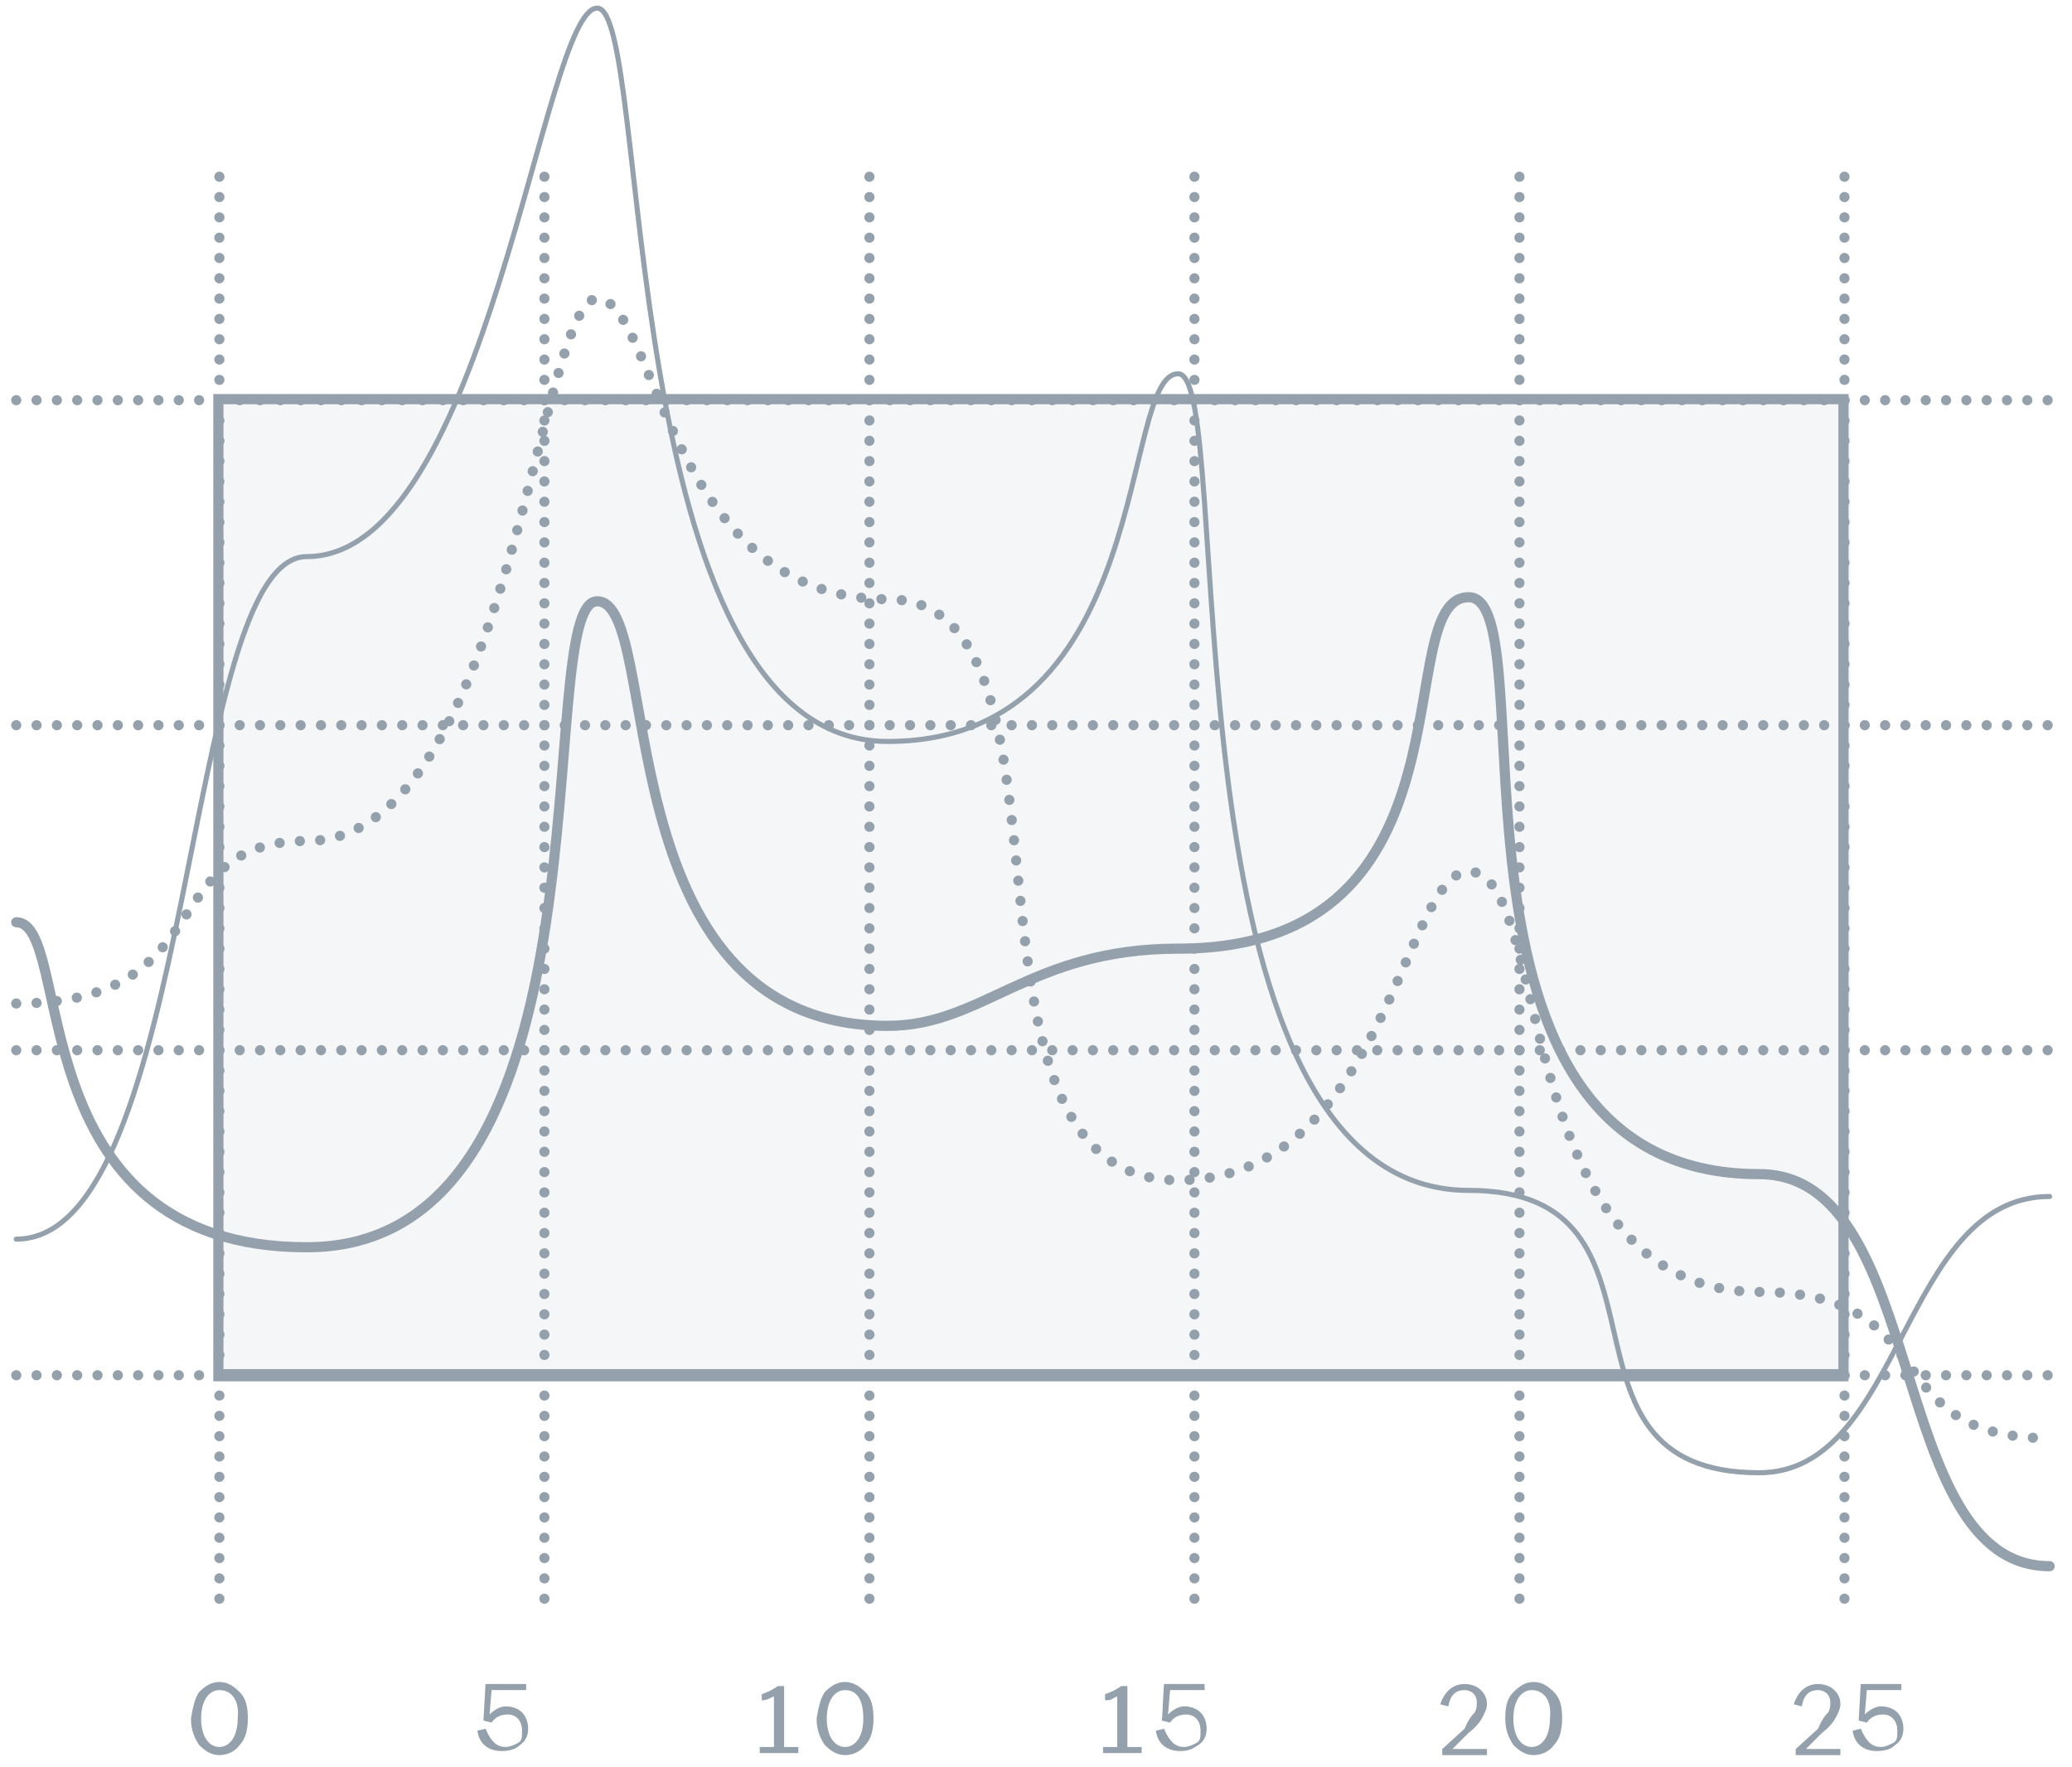 <svg viewBox="0 0 102 87" xmlns="http://www.w3.org/2000/svg" fill-rule="evenodd" clip-rule="evenodd" stroke-linecap="round" stroke-linejoin="round" stroke-miterlimit="1.414">
  <path fill="#94a0ab" fill-opacity=".1" d="M10.6 19.4h80.5v48.5H10.6z"/>
  <path d="M9.8 83.3c.3-.3.6-.5 1-.5s.7.2 1 .5c.3.3.4.7.4 1.3 0 .5-.1 1-.4 1.3-.2.3-.6.5-1 .5s-.7-.2-1-.5c-.2-.3-.4-.7-.4-1.3.1-.6.2-1 .4-1.3zm1-.1c-.5 0-.9.5-.9 1.4 0 .9.4 1.4.9 1.4s.9-.5.9-1.4c.1-.9-.3-1.4-.9-1.4zM24.9 86c.2 0 .4-.1.6-.2.2-.1.2-.3.2-.6 0-.5-.3-.8-.7-.8-.3 0-.6.1-.8.4l-.4-.1.1-1.8h2v.3h-1.7l-.1 1.2c.2-.2.5-.4.8-.4.3 0 .6.1.8.3.2.2.3.5.3.8 0 .3-.1.6-.4.8-.2.2-.5.3-.9.3-.6 0-1.1-.3-1.2-1l.4-.1c.3.7.6.9 1 .9z" fill="#94a0ab" fill-rule="nonzero"/>
  <g fill="#94a0ab" fill-rule="nonzero">
    <path d="M38.3 83.4c-.1.1-.2.1-.4.2s-.3.1-.4.1v-.3c.3-.1.5-.2.8-.4h.3v3h.7v.3h-1.9V86h.7v-2.6h.2zM40.6 83.3c.3-.3.6-.5 1-.5s.7.2 1 .5c.3.3.4.7.4 1.3 0 .5-.1 1-.4 1.3-.2.3-.6.5-1 .5s-.7-.2-1-.5c-.2-.3-.4-.7-.4-1.3.1-.6.2-1 .4-1.3zm1-.1c-.5 0-.9.5-.9 1.4 0 .9.4 1.4.9 1.4s.9-.5.9-1.4c0-.9-.3-1.4-.9-1.4z"/>
  </g>
  <g fill="#94a0ab" fill-rule="nonzero">
    <path d="M55.2 83.4c-.1.1-.2.1-.4.2-.1.1-.3.1-.4.1v-.3c.3-.1.5-.2.8-.4h.3v3h.7v.3h-1.9V86h.7v-2.6h.2zM58.3 86c.2 0 .4-.1.6-.2.2-.1.2-.3.2-.6 0-.5-.3-.8-.7-.8-.3 0-.6.1-.8.4l-.4-.1.1-1.8h2v.3h-1.7l-.1 1.2c.2-.2.5-.4.8-.4.3 0 .6.1.8.3.2.2.3.5.3.8 0 .3-.1.6-.4.8-.3.2-.5.3-.9.3-.6 0-1.1-.3-1.2-1l.4-.1c.3.7.6.9 1 .9z"/>
  </g>
  <g fill="#94a0ab" fill-rule="nonzero">
    <path d="M72.6 84.3c.1-.2.1-.3.1-.5 0-.4-.3-.6-.6-.6-.4 0-.7.2-.8.8l-.4-.1c.2-.6.6-1 1.2-1 .3 0 .6.1.8.3.2.2.3.4.3.7 0 .2-.1.4-.2.6-.1.2-.3.5-.7.8l-.8.8h1.7v.3H71v-.3l1.1-1c.2-.5.4-.7.5-.8zM74.5 83.3c.3-.3.6-.5 1-.5s.7.2 1 .5c.3.3.4.7.4 1.3 0 .5-.1 1-.4 1.3-.2.3-.6.5-1 .5s-.7-.2-1-.5c-.2-.3-.4-.7-.4-1.3 0-.6.1-1 .4-1.3zm.9-.1c-.5 0-.9.5-.9 1.4 0 .9.4 1.4.9 1.4s.9-.5.9-1.4c.1-.9-.3-1.4-.9-1.4z"/>
  </g>
  <g fill="#94a0ab" fill-rule="nonzero">
    <path d="M90 84.3c.1-.2.1-.3.1-.5 0-.4-.3-.6-.6-.6-.4 0-.7.2-.8.8l-.4-.1c.2-.6.6-1 1.2-1 .3 0 .6.1.8.3.2.2.3.4.3.7 0 .2-.1.4-.2.6-.1.2-.3.5-.7.8l-.8.8h1.7v.3h-2.2v-.3l1.1-1c.2-.5.4-.7.5-.8zM92.6 86c.2 0 .4-.1.6-.2.2-.1.2-.3.2-.6 0-.5-.3-.8-.7-.8-.3 0-.6.1-.8.4l-.4-.1.1-1.8h2v.3h-1.7l-.1 1.2c.2-.2.5-.4.8-.4.3 0 .6.1.8.3.2.2.3.5.3.8 0 .3-.1.6-.4.8-.2.2-.5.3-.9.3-.6 0-1.1-.3-1.2-1l.4-.1c.3.7.6.9 1 .9z"/>
  </g>
  <g fill="none" stroke-width=".5" stroke-dasharray="0,1" stroke="#94a0ab">
    <path d="M10.8 8.7v70M26.8 8.7v70M42.8 8.7v70M58.8 8.7v70M74.8 8.7v70M90.8 8.7v70"/>
  </g>
  <g fill="none" stroke-width=".5" stroke-dasharray="0,1" stroke="#94a0ab">
    <path d="M.8 67.7h100M.8 51.7h100M.8 35.7h100M.8 19.7h100"/>
  </g>
  <path d="M.8 61C9.6 61 9 27.4 15.1 27.4c8.9 0 11.6-27 14.3-27 2.7 0 .8 36.1 14.3 36.1 13.2 0 11.4-18.1 14.3-18.1 2.9 0-1.1 40.2 14.3 40.2 11.1 0 3.2 13.9 14.3 13.9 7.1 0 7-13.6 14.3-13.6" fill="none" stroke-width=".25" stroke-linecap="butt" stroke-linejoin="miter" stroke="#94a0ab"/>
  <path d="M.8 49.4c10.2 0 6.7-8 14.3-8 10 0 11.4-26.7 14.3-26.7 2.9 0 3.4 14.8 14.3 14.8 10.4 0 2.1 28.6 14.3 28.6 10.2 0 11.1-15.2 14.3-15.2 4.2 0 1.9 20.7 14.3 20.7 9.3 0 5.6 7.2 14.3 7.2" fill="none" stroke-width=".5" stroke-dasharray="0,1" stroke="#94a0ab"/>
  <path d="M.8 45.4c2.9 0 0 16 14.3 16 15.6 0 11-31.8 14.3-31.8 3.3 0 .2 20.9 14.3 20.9 4.7 0 7-3.8 14.3-3.8 15.1 0 10.3-17.3 14.3-17.3s-2.7 28.4 14.3 28.4c8.4 0 6.2 19.3 14.3 19.3" fill="none" stroke-width=".5" stroke-linecap="butt" stroke-linejoin="miter" stroke="#94a0ab"/>
  <path d="M90.5 19.9v47.5H11V19.9h79.5m.5-.5H10.5V68H91V19.4z" fill="#94a0ab" fill-rule="nonzero"/>
</svg>
